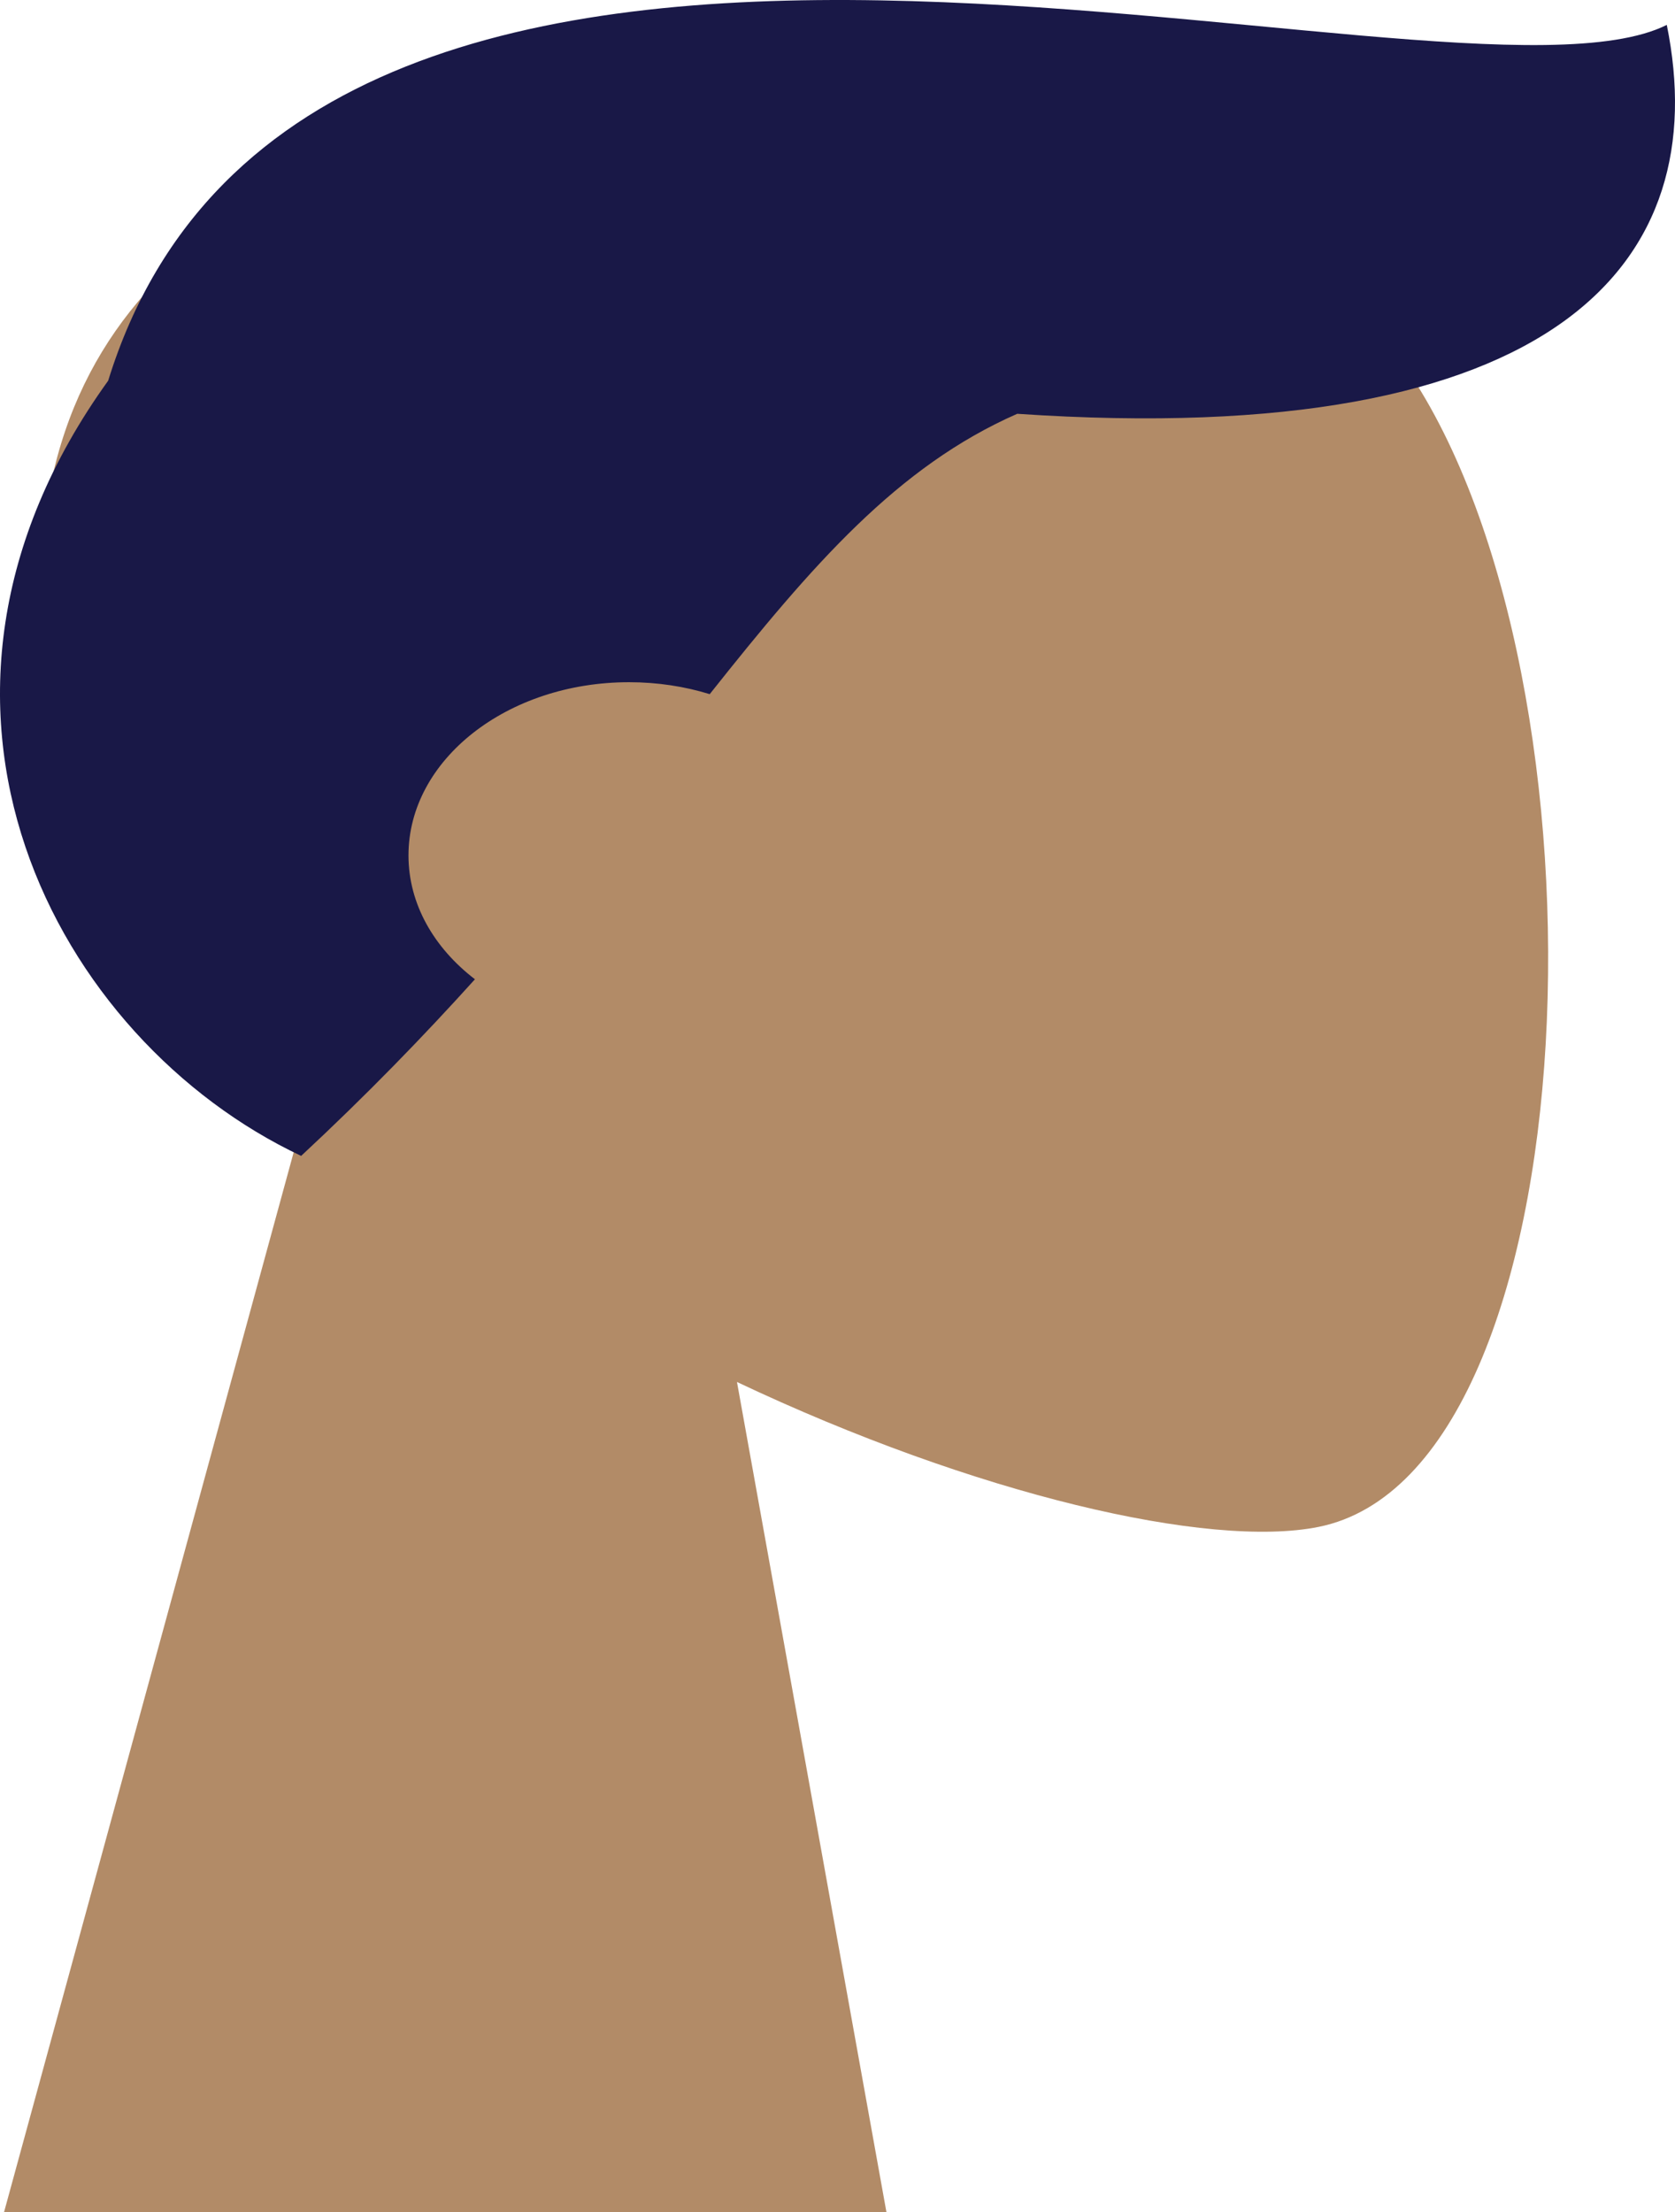 <svg width="206" height="272" viewBox="0 0 206 272" fill="none" xmlns="http://www.w3.org/2000/svg">
<path fill-rule="evenodd" clip-rule="evenodd" d="M37.859 135.319C17.025 116.122 2.924 92.596 5.28 66.234C12.07 -9.722 146.762 6.988 172.962 45.323C199.163 83.659 196.049 180.901 162.188 187.753C148.684 190.485 119.916 183.792 90.637 169.939L109.015 272H0.502L37.859 135.319Z" fill="#B28B67"/>
<path fill-rule="evenodd" clip-rule="evenodd" d="M125.105 50.883C110.38 57.349 99.9 69.465 87.285 85.358C84.213 84.41 80.867 83.889 77.365 83.889C62.383 83.889 50.237 93.424 50.237 105.185C50.237 111.156 53.367 116.552 58.41 120.419C52.133 127.374 45.098 134.64 37.037 142.137C6.955 127.969 -15.42 86.677 13.303 46.815C38.016 -33.032 178.049 16.528 204.99 3.062C210.879 32.037 191.885 55.4 125.105 50.883Z" fill="#191847"/>
</svg>
